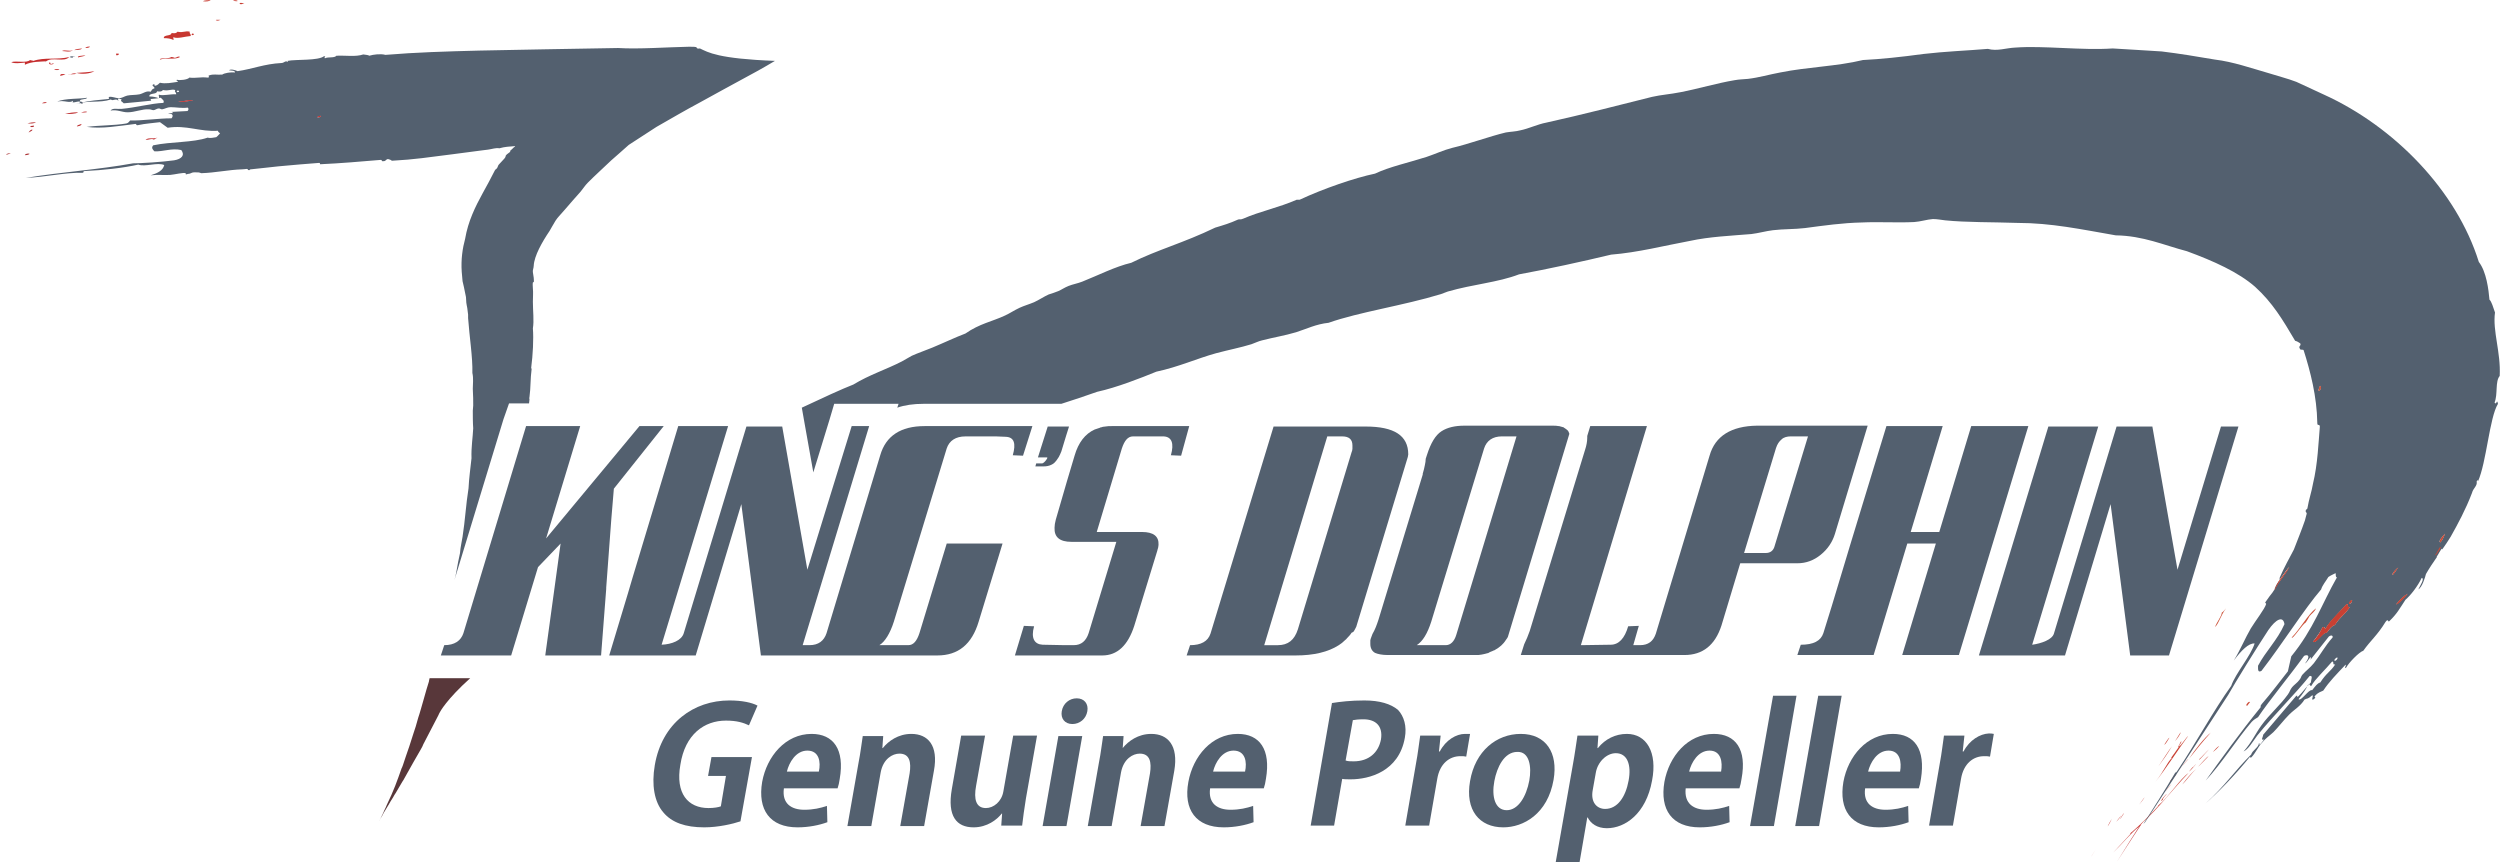 <svg width="116" height="40" viewBox="0 0 116 40" fill="none" xmlns="http://www.w3.org/2000/svg">
<path d="M8.057 1.73C8.235 1.81 8.591 1.691 8.848 1.671C8.868 1.551 8.769 1.571 8.809 1.472C8.591 1.412 8.532 1.531 8.235 1.472C8.176 1.551 8.097 1.551 7.958 1.531C7.958 1.691 7.583 1.591 7.602 1.77C7.78 1.77 7.919 1.79 8.037 1.85C8.097 1.85 7.998 1.73 8.057 1.73Z" fill="url(#paint0_linear)"/>
<path d="M8.907 1.631C9.085 1.631 8.947 1.492 8.888 1.591C8.888 1.591 8.907 1.611 8.907 1.631Z" fill="url(#paint1_linear)"/>
<path d="M113.257 25.42C113.177 25.54 113.098 25.639 113.039 25.758C113.098 25.718 113.217 25.52 113.257 25.42Z" fill="url(#paint2_linear)"/>
<path d="M106.988 28.881C107.068 28.762 107.107 28.682 107.166 28.583C107.265 28.463 107.404 28.384 107.463 28.225C107.087 28.503 106.731 29.18 106.336 29.577C106.356 29.717 106.83 28.961 106.988 28.881Z" fill="url(#paint3_linear)"/>
<path d="M104.24 32.68C104.22 32.72 104.24 32.74 104.259 32.76L104.398 32.581C104.378 32.541 104.319 32.561 104.24 32.68Z" fill="url(#paint4_linear)"/>
<path d="M101.57 35.206C101.887 34.809 102.183 34.431 102.579 33.993C102.302 34.212 101.808 34.829 101.57 35.206Z" fill="url(#paint5_linear)"/>
<path d="M101.432 35.326C101.254 35.525 100.898 36.002 101.254 35.544C101.373 35.425 101.452 35.306 101.55 35.206C101.511 35.246 101.491 35.246 101.432 35.326Z" fill="url(#paint6_linear)"/>
<path d="M102.678 34.888C102.737 34.868 102.935 34.669 102.974 34.61C102.895 34.649 102.796 34.749 102.678 34.888Z" fill="url(#paint7_linear)"/>
<path d="M100.918 34.391C100.997 34.311 101.155 34.093 101.195 33.973C101.155 33.993 101.017 34.252 100.918 34.391Z" fill="url(#paint8_linear)"/>
<path d="M102.045 35.226C101.985 35.365 102.341 34.928 102.5 34.769C102.381 34.868 102.183 35.107 102.045 35.226Z" fill="url(#paint9_linear)"/>
<path d="M101.985 35.584C102.104 35.485 102.322 35.246 102.48 35.087C102.361 35.147 102.163 35.405 101.985 35.584Z" fill="url(#paint10_linear)"/>
<path d="M100.423 34.55C100.482 34.55 100.581 34.351 100.66 34.232C100.621 34.232 100.502 34.431 100.423 34.55Z" fill="url(#paint11_linear)"/>
<path d="M100.779 34.629C100.661 34.769 100.324 35.306 100.146 35.564C100.384 35.246 100.562 34.987 100.779 34.629Z" fill="url(#paint12_linear)"/>
<path d="M101.254 36.4C101.452 36.221 101.669 35.883 101.906 35.684C101.669 35.863 101.412 36.201 101.254 36.4Z" fill="url(#paint13_linear)"/>
<path d="M100.681 36.261C100.7 36.32 100.859 36.062 100.997 35.922C100.898 35.982 100.78 36.141 100.681 36.261Z" fill="url(#paint14_linear)"/>
<path d="M100.463 36.718C100.502 36.698 100.661 36.479 100.76 36.38C100.661 36.459 100.601 36.559 100.463 36.718Z" fill="url(#paint15_linear)"/>
<path d="M100.542 36.837C100.482 36.857 100.205 37.195 100.304 37.156C100.383 37.076 100.364 37.076 100.364 37.056C100.443 36.937 100.443 36.957 100.542 36.837Z" fill="url(#paint16_linear)"/>
<path d="M99.257 37.334C99.455 37.116 99.692 36.718 99.257 37.334V37.334Z" fill="url(#paint17_linear)"/>
<path d="M98.545 37.752C98.564 37.673 98.327 38.051 98.386 37.991L98.545 37.752Z" fill="url(#paint18_linear)"/>
<path d="M97.991 37.991C97.951 38.051 97.852 38.21 97.793 38.349C97.832 38.309 97.971 38.051 97.991 37.991Z" fill="url(#paint19_linear)"/>
<path d="M97.26 39.383C97.002 39.781 96.923 39.94 97.26 39.383V39.383Z" fill="url(#paint20_linear)"/>
<path d="M102.776 29.1C102.974 28.901 103.033 28.563 103.29 28.225C103.231 28.285 103.152 28.404 103.093 28.424C103.073 28.623 102.855 28.861 102.776 29.1Z" fill="url(#paint21_linear)"/>
<path d="M101.53 34.152C101.451 34.192 101.194 34.61 101.115 34.63C101.076 34.61 101.293 34.371 101.194 34.411C101.115 34.53 101.155 34.53 101.056 34.649C101.076 34.669 101.115 34.61 101.115 34.63C100.937 34.888 100.858 35.007 100.72 35.186C100.739 35.166 100.779 35.147 100.779 35.166C100.542 35.385 100.423 35.763 100.008 36.28C100.423 35.783 101.194 34.59 101.53 34.152Z" fill="url(#paint22_linear)"/>
<path d="M101.57 35.803C101.649 35.763 102.124 35.187 101.768 35.584C101.729 35.624 101.729 35.604 101.768 35.584C101.729 35.584 101.59 35.783 101.57 35.803Z" fill="url(#paint23_linear)"/>
<path d="M98.841 38.667L98.861 38.687C98.663 38.906 98.505 39.065 98.05 39.562C98.366 39.264 98.959 38.568 99.216 38.389C99.256 38.349 99.276 38.329 99.296 38.309C99.315 38.27 99.355 38.23 99.375 38.19C99.197 38.349 99.019 38.528 98.841 38.667Z" fill="url(#paint24_linear)"/>
<path d="M99.414 38.17C100.166 37.494 100.818 36.619 101.55 35.863C101.154 36.141 100.621 36.977 100.186 37.335C100.166 37.355 100.166 37.355 100.146 37.374C100.106 37.414 100.126 37.414 100.146 37.394C99.968 37.593 99.711 37.852 99.454 38.11C99.434 38.13 99.414 38.17 99.394 38.19C99.394 38.17 99.394 38.17 99.414 38.17Z" fill="url(#paint25_linear)"/>
<path d="M98.426 37.832C98.327 37.951 98.307 37.991 98.208 38.111C98.189 38.15 98.386 37.931 98.426 37.832Z" fill="url(#paint26_linear)"/>
<path d="M98.228 39.98C98.623 39.364 99.019 38.767 99.394 38.19C99.355 38.23 99.335 38.27 99.295 38.289C98.939 38.846 98.584 39.403 98.228 39.98Z" fill="url(#paint27_linear)"/>
<path d="M115.768 14.5C115.689 14.281 115.61 13.983 115.511 13.904C115.471 13.446 115.373 12.611 115.017 12.153C113.988 8.851 111.101 5.868 107.799 4.376L106.553 3.799C106.138 3.64 105.723 3.541 105.288 3.401C104.457 3.163 103.607 2.864 102.776 2.765C101.965 2.626 101.115 2.486 100.304 2.387C99.553 2.347 98.802 2.287 98.03 2.248C96.587 2.347 94.827 2.108 93.502 2.208C93.067 2.228 92.671 2.387 92.236 2.268C91.307 2.347 90.239 2.387 89.231 2.506C88.222 2.645 87.253 2.745 86.442 2.785C85.216 3.083 83.892 3.103 82.606 3.362C82.072 3.461 81.618 3.6 81.103 3.66C80.906 3.68 80.708 3.68 80.49 3.72C79.66 3.859 78.81 4.117 77.979 4.277C77.485 4.376 77.089 4.396 76.654 4.495C75.23 4.853 73.372 5.331 71.75 5.689C71.335 5.768 70.939 5.967 70.544 6.047C70.326 6.106 70.109 6.106 69.871 6.146C69.12 6.325 68.151 6.683 67.38 6.862C66.984 6.962 66.609 7.141 66.194 7.28C65.323 7.558 64.473 7.737 63.801 8.056C62.852 8.255 61.408 8.752 60.301 9.269C60.241 9.269 60.202 9.269 60.162 9.269C59.352 9.627 58.462 9.806 57.69 10.144C57.552 10.204 57.532 10.164 57.453 10.184C57.058 10.363 56.781 10.443 56.385 10.562C54.902 11.278 53.736 11.576 52.49 12.193C51.738 12.372 50.967 12.77 50.216 13.068C50.018 13.148 49.781 13.188 49.583 13.267C49.385 13.347 49.286 13.426 49.108 13.506C49.01 13.546 48.792 13.625 48.654 13.665C48.436 13.764 48.199 13.924 47.981 14.023C47.744 14.122 47.526 14.182 47.309 14.281C47.052 14.401 46.854 14.54 46.636 14.639C46.043 14.918 45.45 15.017 44.797 15.475C44.323 15.654 43.828 15.893 43.255 16.131C42.919 16.27 42.563 16.39 42.306 16.509C42.207 16.569 41.95 16.708 41.851 16.768C41.119 17.146 40.348 17.384 39.597 17.842C39.083 18.041 38.133 18.478 37.204 18.916L37.323 19.592L37.738 21.919L38.489 19.473L38.707 18.737H39.478H40.289H41.693L41.634 18.916C41.97 18.797 42.385 18.737 42.86 18.737H45.312H47.823H47.862H49.247C49.8 18.558 50.354 18.379 50.908 18.18C51.817 17.981 52.925 17.544 53.657 17.245C54.685 17.026 55.555 16.629 56.425 16.39C57.018 16.231 57.552 16.131 58.066 15.972C58.244 15.912 58.383 15.833 58.56 15.793C59.094 15.654 59.609 15.574 60.142 15.415C60.637 15.256 61.072 15.037 61.645 14.978C63.049 14.48 65.106 14.182 66.866 13.645C66.984 13.605 67.064 13.565 67.182 13.526C68.349 13.188 69.496 13.108 70.484 12.73C71.79 12.491 73.431 12.133 74.756 11.815C76.002 11.716 77.228 11.397 78.414 11.178C79.324 10.98 80.312 10.94 81.262 10.86C81.598 10.82 81.934 10.721 82.27 10.681C82.764 10.622 83.259 10.642 83.753 10.582C84.643 10.463 85.493 10.343 86.383 10.323C87.194 10.284 88.005 10.343 88.816 10.303C89.112 10.284 89.409 10.184 89.686 10.164C89.883 10.164 90.081 10.204 90.259 10.224C91.228 10.323 92.474 10.303 93.601 10.343C95.183 10.343 96.567 10.642 98.169 10.92C99.454 10.94 100.403 11.377 101.471 11.656C102.717 12.113 103.864 12.631 104.635 13.307C105.446 14.043 105.92 14.838 106.494 15.813C106.573 15.833 106.652 15.873 106.731 15.932C106.79 16.052 106.632 16.052 106.711 16.171C106.731 16.27 106.85 16.191 106.889 16.251C107.206 17.245 107.502 18.399 107.522 19.612C107.522 19.811 107.621 19.632 107.641 19.791C107.581 20.487 107.542 21.542 107.324 22.437C107.265 22.795 107.127 23.192 107.067 23.57C107.048 23.67 106.988 23.61 106.988 23.69C106.968 23.809 107.048 23.749 107.028 23.849C107.028 23.869 106.968 24.048 106.949 24.147C106.79 24.605 106.612 25.042 106.435 25.5C106.217 25.918 105.98 26.335 105.782 26.793C105.762 26.992 105.742 27.012 105.564 27.31C105.426 27.529 105.446 27.489 105.307 27.668C105.288 27.688 105.149 27.887 105.11 27.946C105.09 28.006 105.149 27.966 105.149 28.026C105.09 28.245 104.655 28.802 104.437 29.16C104.18 29.597 103.963 30.134 103.646 30.651C104.002 30.174 104.338 29.836 104.615 29.856C104.437 30.433 103.725 31.248 103.528 31.825C102.737 32.919 101.906 34.451 101.056 35.724C100.997 35.823 100.957 35.863 100.937 35.843C100.482 36.619 99.968 37.414 99.454 38.23C99.474 38.21 99.494 38.19 99.533 38.15C100.819 36.201 101.985 34.391 103.389 32.243C103.725 31.646 104.675 30.114 105.248 29.239C105.604 28.722 105.94 28.563 105.999 28.961C105.663 29.717 105.129 30.214 104.773 30.89C104.773 31.049 104.754 31.228 104.932 31.129C105.901 29.876 106.929 28.245 107.7 27.35C107.759 27.151 107.918 26.972 108.036 26.773C108.155 26.693 108.254 26.653 108.372 26.594C108.392 26.653 108.353 26.773 108.432 26.793C107.74 28.006 107.344 29.199 106.316 30.453C106.257 30.691 106.217 30.91 106.158 31.149C105.841 31.547 105.386 32.163 104.951 32.66C104.853 32.78 104.912 32.76 104.892 32.819C103.923 34.013 103.112 35.147 102.341 36.221C103.132 35.365 103.765 34.331 104.477 33.496C104.595 33.377 104.675 33.337 104.773 33.277C105.307 32.481 106.237 31.367 106.909 30.433C107.067 30.353 107.245 30.413 106.949 30.791C107.067 30.711 107.087 30.632 107.206 30.492C107.245 30.512 107.225 30.552 107.206 30.612C107.601 30.114 107.661 30.035 108.056 29.538C108.155 29.458 108.254 29.478 108.234 29.577C107.878 29.975 107.661 30.393 107.364 30.771C107.186 30.99 107.008 31.109 106.83 31.308C106.751 31.407 106.79 31.427 106.692 31.547C106.612 31.666 106.435 31.785 106.355 31.885C106.257 32.004 106.257 32.084 106.158 32.223C105.802 32.72 105.288 33.158 104.932 33.655C104.655 34.033 104.477 34.451 104.101 34.868C104.319 34.769 104.516 34.431 104.734 34.132C105.505 33.178 106.514 32.183 107.166 31.367C107.344 31.328 107.225 31.547 107.225 31.666C106.988 31.905 106.85 32.103 106.652 32.302C106.533 32.422 106.652 32.203 106.533 32.302C106.059 32.859 105.564 33.436 105.011 34.093C105.011 34.192 104.872 34.371 105.05 34.311C104.971 34.411 104.971 34.431 104.912 34.49C104.773 34.669 104.892 34.47 104.813 34.49C104.813 34.669 104.497 34.828 104.457 35.008C103.706 35.743 103.231 36.479 102.341 37.275C102.934 36.758 103.666 36.002 104.338 35.187C104.477 35.008 104.358 35.246 104.477 35.127C104.675 34.908 104.754 34.689 104.932 34.49C105.149 34.232 105.268 34.172 105.485 33.973C105.723 33.734 105.96 33.416 106.217 33.158C106.454 32.919 106.731 32.78 106.929 32.462C107.067 32.382 107.067 32.462 107.285 32.263C107.384 32.263 107.186 32.541 107.364 32.442C107.522 32.302 107.324 32.382 107.423 32.282C107.562 32.123 107.68 32.103 107.799 32.044C108.076 31.626 108.432 31.268 108.807 30.87C108.946 30.751 108.709 31.089 108.867 30.97C108.966 30.771 109.46 30.254 109.658 30.194C109.994 29.717 110.31 29.478 110.686 28.861C110.824 28.662 110.805 28.901 110.864 28.822C111.22 28.483 111.339 28.245 111.615 27.827C111.853 27.628 112.189 27.191 112.367 26.813C112.505 26.852 112.327 27.111 112.209 27.35C112.387 27.25 112.525 26.793 112.565 26.634C112.723 26.355 112.901 26.096 113.079 25.838C113.059 25.838 113.059 25.838 113.059 25.838C113.138 25.738 113.257 25.46 113.316 25.46C113.316 25.46 113.316 25.48 113.316 25.5C113.454 25.301 113.593 25.102 113.712 24.903C114.048 24.306 114.404 23.65 114.7 22.874C114.76 22.636 114.957 22.556 114.918 22.337C114.938 22.258 114.997 22.277 114.977 22.337C115.373 21.462 115.511 19.373 115.906 18.737C115.847 18.459 115.847 18.836 115.748 18.677C115.906 18.299 115.768 17.703 115.986 17.444C116.045 16.35 115.649 15.356 115.768 14.5ZM105.525 27.389C105.564 27.131 106.019 26.574 106.217 26.295C106.059 26.653 105.703 26.992 105.525 27.389ZM107.581 18.14C107.581 18.041 107.621 17.941 107.661 17.902C107.72 18.001 107.661 18.12 107.581 18.14ZM107.661 31.666C107.522 31.706 107.443 31.825 107.285 32.024C107.127 31.964 106.771 32.561 106.652 32.442C106.87 32.163 107.008 31.964 107.087 31.785C107.206 31.686 107.186 31.885 107.245 31.825C107.403 31.527 107.918 31.049 108.214 30.691C108.333 30.731 108.194 30.85 108.353 30.831C108.135 31.169 107.957 31.208 107.661 31.666ZM108.313 30.671C108.333 30.632 108.333 30.612 108.313 30.612C108.531 30.353 108.491 30.651 108.313 30.671ZM108.333 29C108.194 29.04 108.115 29.16 107.957 29.359C107.799 29.299 107.443 29.896 107.324 29.776C107.542 29.498 107.68 29.299 107.759 29.12C107.878 29.02 107.858 29.219 107.918 29.16C108.076 28.861 108.59 28.384 108.887 28.026C109.005 28.066 108.867 28.185 109.025 28.165C108.807 28.523 108.629 28.563 108.333 29ZM109.005 28.026C109.025 27.986 109.025 27.966 109.005 27.966C109.203 27.688 109.163 27.986 109.005 28.026ZM111.002 26.673C111.022 26.554 111.2 26.395 111.279 26.335C111.2 26.415 111.062 26.673 111.002 26.673ZM111.18 28.046C111.398 27.787 111.556 27.648 111.714 27.549C111.517 27.747 111.319 27.986 111.18 28.046ZM113.237 25.162C113.099 25.142 113.356 24.863 113.454 24.764C113.375 24.903 113.375 25.003 113.237 25.162Z" fill="#53606F"/>
<path d="M28.108 27.25L28.366 24.087L28.108 27.25Z" fill="url(#paint28_linear)"/>
<path d="M19.941 31.447C19.921 31.527 19.901 31.586 19.901 31.626C19.822 31.865 19.763 32.084 19.644 32.501C19.585 32.7 19.466 33.138 19.407 33.297C19.367 33.436 19.328 33.575 19.288 33.715C19.189 33.993 19.229 33.913 18.992 34.63C18.873 34.988 18.794 35.187 18.695 35.505C18.655 35.624 18.655 35.604 18.636 35.644C18.418 36.261 18.28 36.658 17.944 37.355C17.924 37.414 17.884 37.494 17.845 37.573C17.805 37.653 17.785 37.713 17.746 37.792C17.706 37.892 17.627 38.011 17.607 38.071C17.607 38.09 17.627 38.031 17.627 38.031C17.627 38.031 17.686 37.931 17.647 37.991C17.706 37.911 17.766 37.792 17.805 37.713C17.884 37.593 17.944 37.474 18.023 37.355C18.102 37.215 18.161 37.116 18.24 36.996C18.299 36.897 18.299 36.877 18.359 36.798C18.458 36.639 18.576 36.42 18.675 36.261C18.695 36.241 18.695 36.221 18.715 36.201C19.011 35.664 19.387 35.007 19.526 34.769C19.565 34.709 19.624 34.59 19.644 34.53C19.743 34.331 19.881 34.073 20.336 33.197C20.376 33.098 20.376 33.118 20.415 33.038C20.415 33.038 20.712 32.461 21.819 31.467H20.435H19.941V31.447Z" fill="url(#paint29_linear)"/>
<path d="M23.619 18.717H24.39H24.548C24.548 18.657 24.568 18.598 24.568 18.538C24.568 18.498 24.548 18.498 24.568 18.419C24.627 18.001 24.607 17.564 24.667 17.126C24.667 17.106 24.647 17.086 24.647 17.066C24.726 16.47 24.765 15.714 24.726 15.236C24.785 14.878 24.726 14.441 24.726 14.003C24.726 13.784 24.746 13.585 24.726 13.386C24.686 12.81 24.805 13.347 24.765 12.889C24.765 12.85 24.726 12.67 24.726 12.631C24.706 12.551 24.765 12.432 24.765 12.332C24.785 11.875 25.161 11.218 25.497 10.721C25.537 10.642 25.695 10.383 25.774 10.244C25.893 10.065 25.952 10.025 26.209 9.727C26.506 9.389 26.684 9.17 26.941 8.891C27.059 8.752 27.138 8.613 27.277 8.474C27.593 8.155 27.969 7.817 28.364 7.439C28.622 7.22 28.879 6.982 29.175 6.723C29.61 6.445 30.065 6.146 30.461 5.888C31.192 5.47 31.805 5.112 32.438 4.774C33.11 4.396 33.862 3.998 35.167 3.282C35.444 3.123 35.701 2.984 35.958 2.825C33.308 2.725 32.853 2.427 32.477 2.248C32.379 2.268 32.339 2.248 32.319 2.208C32.359 2.168 32.102 2.168 31.983 2.168C30.955 2.188 29.63 2.288 28.681 2.228C26.209 2.268 24.271 2.307 22.234 2.347C20.692 2.387 19.308 2.427 17.884 2.546C17.666 2.486 17.33 2.526 17.133 2.586C17.093 2.546 16.955 2.546 16.856 2.526C16.5 2.646 16.065 2.566 15.61 2.586C15.511 2.705 15.234 2.626 15.076 2.705C14.997 2.646 15.175 2.646 15.037 2.606C14.76 2.825 13.771 2.745 13.336 2.825C13.375 2.825 13.375 2.864 13.336 2.864C13.237 2.805 13.178 2.924 13.059 2.924C12.268 2.964 11.714 3.203 11.022 3.302C10.943 3.262 10.706 3.183 10.627 3.262C10.745 3.282 10.904 3.262 10.904 3.362C10.706 3.342 10.429 3.382 10.31 3.461C10.053 3.481 9.915 3.421 9.697 3.501C9.638 3.501 9.757 3.6 9.638 3.6C9.282 3.561 9.104 3.64 8.788 3.6C8.709 3.7 8.333 3.74 8.214 3.7C8.115 3.74 8.333 3.779 8.234 3.799C7.957 3.839 7.68 3.899 7.423 3.839C7.364 3.879 7.324 3.958 7.206 3.978C7.127 3.998 7.226 3.879 7.107 3.919C7.008 3.978 7.186 4.018 7.166 4.098C7.028 4.137 7.048 4.197 6.988 4.257C6.791 4.197 6.652 4.336 6.474 4.376C6.276 4.416 6.079 4.396 5.901 4.436C5.742 4.476 5.683 4.555 5.505 4.555C5.367 4.555 5.228 4.476 5.07 4.495C4.991 4.515 5.129 4.575 5.011 4.595C4.576 4.635 4.161 4.674 3.805 4.754C3.785 4.754 3.785 4.754 3.785 4.754C3.686 4.774 3.587 4.814 3.508 4.834C4.121 4.635 4.596 4.794 5.149 4.615C5.228 4.714 5.387 4.535 5.485 4.674C5.525 4.615 5.387 4.575 5.525 4.575C5.564 4.575 5.584 4.615 5.644 4.595C5.564 4.714 5.683 4.714 5.742 4.794C6.158 4.754 6.632 4.714 6.988 4.674C7.067 4.635 6.929 4.615 7.008 4.595C7.166 4.575 7.285 4.575 7.463 4.535C7.522 4.615 7.641 4.655 7.581 4.774C7.028 4.794 6.296 4.993 5.644 5.052C5.446 5.072 5.228 4.993 5.129 5.132C5.426 5.072 5.663 5.211 5.92 5.211C6.257 5.211 6.593 5.052 6.909 5.072C7.008 5.072 7.048 5.112 7.127 5.112C7.186 5.112 7.285 5.032 7.364 5.032C7.443 5.032 7.443 5.072 7.522 5.072C7.661 5.052 7.759 4.973 7.918 4.973C8.175 4.973 8.432 5.032 8.709 4.993C8.768 5.032 8.748 5.132 8.689 5.152C8.353 5.172 8.313 5.172 7.957 5.192C7.997 5.192 8.017 5.211 8.017 5.251C7.918 5.251 7.878 5.231 7.799 5.271C8.056 5.251 8.036 5.41 7.957 5.49C7.324 5.49 6.553 5.609 6.039 5.589C5.98 5.649 5.96 5.709 5.861 5.729C5.288 5.828 4.635 5.808 4.022 5.888C4.734 5.987 5.466 5.848 6.296 5.749C6.336 5.768 6.316 5.828 6.395 5.808C6.751 5.729 7.146 5.709 7.423 5.669C7.542 5.749 7.661 5.848 7.779 5.928C8.649 5.788 9.282 6.126 10.113 6.067C10.113 6.126 10.172 6.146 10.211 6.186C10.152 6.246 10.113 6.305 10.034 6.365C9.895 6.385 9.757 6.425 9.638 6.385C8.946 6.624 7.957 6.564 7.107 6.743C7.008 6.862 7.087 6.942 7.166 7.022C7.581 7.041 7.957 6.862 8.412 6.962C8.59 7.201 8.432 7.38 8.076 7.439C7.502 7.519 6.533 7.578 6.178 7.578C4.536 7.877 2.875 7.976 1.194 8.255C2.144 8.215 3.014 7.996 3.864 8.016C3.864 7.956 3.884 7.936 3.943 7.936C4.774 7.897 5.703 7.797 6.415 7.638C6.731 7.757 7.305 7.519 7.621 7.658C7.562 7.917 7.305 8.036 6.988 8.135C7.305 8.096 7.621 8.135 7.898 8.116C8.115 8.096 8.511 7.996 8.61 8.036C8.63 8.036 8.61 8.096 8.63 8.096C8.669 8.076 8.808 8.056 8.808 8.056C8.926 8.016 8.906 7.996 9.045 7.996C9.223 7.996 9.223 7.996 9.341 8.036C9.994 8.016 10.607 7.877 11.24 7.857C11.319 7.857 11.418 7.837 11.457 7.837C11.517 7.837 11.477 7.897 11.556 7.897C11.596 7.897 11.576 7.857 11.635 7.857C11.892 7.837 12.683 7.738 12.921 7.718C13.553 7.658 14.285 7.598 14.799 7.559C14.918 7.559 14.76 7.638 14.918 7.618C15.788 7.578 16.717 7.499 17.666 7.419C17.746 7.419 17.686 7.499 17.785 7.479C17.924 7.479 17.884 7.399 18.003 7.38C18.082 7.399 18.141 7.419 18.181 7.459C19.268 7.399 19.861 7.3 20.969 7.161C21.443 7.101 21.878 7.041 22.333 6.982L22.65 6.942C22.808 6.922 23.045 6.843 23.164 6.882C23.441 6.803 23.638 6.803 23.856 6.783C23.994 6.743 23.797 6.862 23.777 6.902C23.718 6.962 23.658 7.002 23.658 7.022C23.658 7.022 23.698 7.022 23.678 7.041C23.658 7.061 23.54 7.141 23.52 7.161C23.48 7.201 23.46 7.22 23.46 7.26C23.441 7.3 23.441 7.32 23.401 7.36L23.144 7.638C23.105 7.678 23.104 7.738 23.065 7.797C23.045 7.837 22.986 7.857 22.966 7.897C22.808 8.215 22.57 8.653 22.393 8.971C22.056 9.587 21.72 10.264 21.582 11.079C21.463 11.517 21.384 12.034 21.424 12.611L21.463 13.048L21.523 13.307L21.621 13.784C21.641 14.282 21.661 14.023 21.72 14.6C21.72 14.62 21.72 14.719 21.72 14.759C21.78 15.614 21.938 16.589 21.918 17.305C21.977 17.564 21.938 17.802 21.938 18.041C21.957 18.339 21.957 18.618 21.957 18.817C21.957 18.856 21.938 19.015 21.938 19.055C21.938 19.274 21.938 19.632 21.957 19.871C21.938 20.308 21.859 20.746 21.878 21.263C21.839 21.641 21.76 22.198 21.74 22.655C21.621 23.392 21.582 24.147 21.463 24.903C21.424 25.162 21.364 25.381 21.345 25.659C21.285 25.918 21.226 26.236 21.167 26.574C21.147 26.654 21.127 26.793 21.087 26.912L23.361 19.453L23.619 18.717ZM7.384 4.396C7.324 4.396 7.423 4.515 7.364 4.555C7.245 4.515 7.127 4.476 6.929 4.476C6.909 4.297 7.285 4.396 7.285 4.237C7.423 4.257 7.502 4.257 7.562 4.177C7.858 4.237 7.918 4.117 8.135 4.177C8.076 4.277 8.175 4.257 8.175 4.376C7.918 4.356 7.562 4.456 7.384 4.396ZM8.194 4.237C8.254 4.137 8.412 4.277 8.214 4.277C8.234 4.257 8.214 4.257 8.194 4.237ZM8.274 4.694C8.511 4.734 8.748 4.615 8.966 4.655C8.788 4.674 8.412 4.774 8.274 4.694ZM14.72 5.45C14.74 5.41 14.839 5.351 14.898 5.39C14.878 5.43 14.799 5.45 14.72 5.45Z" fill="#53606F"/>
<path d="M108.985 27.966C109.005 27.966 109.005 27.986 108.985 28.026C109.163 27.986 109.203 27.688 108.985 27.966Z" fill="url(#paint30_linear)"/>
<path d="M108.985 27.966C109.005 27.966 109.005 27.986 108.985 28.026C109.163 27.986 109.203 27.688 108.985 27.966Z" fill="url(#paint31_linear)"/>
<path d="M108.886 28.026C108.57 28.384 108.076 28.841 107.917 29.16C107.858 29.239 107.858 29.02 107.759 29.12C107.68 29.299 107.562 29.518 107.324 29.776C107.463 29.896 107.819 29.299 107.957 29.359C108.115 29.14 108.194 29.04 108.333 29C108.629 28.543 108.807 28.523 109.025 28.165C108.867 28.185 109.005 28.066 108.886 28.026Z" fill="url(#paint32_linear)"/>
<path d="M108.886 28.026C108.57 28.384 108.076 28.841 107.917 29.16C107.858 29.239 107.858 29.02 107.759 29.12C107.68 29.299 107.562 29.518 107.324 29.776C107.463 29.896 107.819 29.299 107.957 29.359C108.115 29.14 108.194 29.04 108.333 29C108.629 28.543 108.807 28.523 109.025 28.165C108.867 28.185 109.005 28.066 108.886 28.026Z" fill="url(#paint33_linear)"/>
<path d="M107.581 18.14C107.66 18.12 107.72 18.001 107.66 17.902C107.621 17.941 107.601 18.021 107.581 18.14Z" fill="url(#paint34_linear)"/>
<path d="M107.581 18.14C107.66 18.12 107.72 18.001 107.66 17.902C107.621 17.941 107.601 18.021 107.581 18.14Z" fill="url(#paint35_linear)"/>
<path d="M113.237 25.162C113.375 24.983 113.375 24.903 113.454 24.764C113.355 24.863 113.118 25.142 113.237 25.162Z" fill="url(#paint36_linear)"/>
<path d="M113.237 25.162C113.375 24.983 113.375 24.903 113.454 24.764C113.355 24.863 113.118 25.142 113.237 25.162Z" fill="url(#paint37_linear)"/>
<path d="M113 25.758H113.02C113.099 25.639 113.178 25.54 113.237 25.42C113.237 25.4 113.237 25.4 113.237 25.38C113.198 25.38 113.079 25.659 113 25.758Z" fill="url(#paint38_linear)"/>
<path d="M113 25.758H113.02C113.099 25.639 113.178 25.54 113.237 25.42C113.237 25.4 113.237 25.4 113.237 25.38C113.198 25.38 113.079 25.659 113 25.758Z" fill="url(#paint39_linear)"/>
<path d="M111.003 26.673C111.062 26.673 111.181 26.435 111.28 26.335C111.201 26.375 111.042 26.554 111.003 26.673Z" fill="url(#paint40_linear)"/>
<path d="M111.003 26.673C111.062 26.673 111.181 26.435 111.28 26.335C111.201 26.375 111.042 26.554 111.003 26.673Z" fill="url(#paint41_linear)"/>
<path d="M111.181 28.046C111.319 28.006 111.537 27.767 111.715 27.549C111.556 27.648 111.378 27.787 111.181 28.046Z" fill="url(#paint42_linear)"/>
<path d="M111.181 28.046C111.319 28.006 111.537 27.767 111.715 27.549C111.556 27.648 111.378 27.787 111.181 28.046Z" fill="url(#paint43_linear)"/>
<path d="M106.237 26.295C106.039 26.574 105.584 27.111 105.545 27.389C105.703 26.992 106.059 26.653 106.237 26.295Z" fill="url(#paint44_linear)"/>
<path d="M106.237 26.295C106.039 26.574 105.584 27.111 105.545 27.389C105.703 26.992 106.059 26.653 106.237 26.295Z" fill="url(#paint45_linear)"/>
<path d="M99.296 38.289C99.316 38.25 99.355 38.23 99.395 38.19C99.415 38.17 99.434 38.13 99.454 38.11C99.434 38.13 99.415 38.15 99.375 38.19C99.355 38.21 99.316 38.25 99.296 38.289Z" fill="url(#paint46_linear)"/>
<path d="M99.296 38.289C99.316 38.25 99.355 38.23 99.395 38.19C99.415 38.17 99.434 38.13 99.454 38.11C99.434 38.13 99.415 38.15 99.375 38.19C99.355 38.21 99.316 38.25 99.296 38.289Z" fill="url(#paint47_linear)"/>
<path d="M14.721 5.45C14.8 5.43 14.859 5.43 14.899 5.39C14.839 5.351 14.741 5.41 14.721 5.45Z" fill="url(#paint48_linear)"/>
<path d="M14.721 5.45C14.8 5.43 14.859 5.43 14.899 5.39C14.839 5.351 14.741 5.41 14.721 5.45Z" fill="url(#paint49_linear)"/>
<path d="M11.339 0.159C11.26 0.159 11.22 0.119 11.122 0.139C11.102 0.239 11.28 0.179 11.339 0.159Z" fill="url(#paint50_linear)"/>
<path d="M11.023 0.04C10.983 6.44653e-05 10.825 6.44653e-05 10.825 0.04C10.884 0.04 11.023 0.08 11.023 0.04Z" fill="url(#paint51_linear)"/>
<path d="M10.232 0.915C10.173 0.935 10.034 0.895 10.015 0.935C10.074 0.975 10.173 0.955 10.232 0.915Z" fill="url(#paint52_linear)"/>
<path d="M9.421 0.06C9.599 0.08 9.718 0.06 9.777 0C9.658 0.02 9.48 0 9.421 0.06Z" fill="url(#paint53_linear)"/>
<path d="M8.274 4.694C8.413 4.774 8.789 4.674 8.967 4.654C8.769 4.615 8.512 4.734 8.274 4.694Z" fill="url(#paint54_linear)"/>
<path d="M8.274 4.694C8.413 4.774 8.789 4.674 8.967 4.654C8.769 4.615 8.512 4.734 8.274 4.694Z" fill="url(#paint55_linear)"/>
<path d="M8.115 2.685C8.056 2.665 8.016 2.645 7.937 2.645C7.858 2.745 7.384 2.665 7.423 2.765C7.72 2.665 8.135 2.785 8.353 2.645C8.274 2.586 8.214 2.665 8.115 2.685Z" fill="url(#paint56_linear)"/>
<path d="M5.505 2.486H5.387C5.387 2.526 5.387 2.566 5.406 2.566C5.505 2.566 5.525 2.526 5.505 2.486Z" fill="url(#paint57_linear)"/>
<path d="M4.378 3.302C4.062 3.361 3.825 3.361 3.548 3.381C3.785 3.461 4.2 3.421 4.378 3.302Z" fill="url(#paint58_linear)"/>
<path d="M3.449 3.441C3.508 3.441 3.508 3.421 3.528 3.401C3.449 3.401 3.37 3.401 3.291 3.441C2.974 3.441 3.291 3.461 3.449 3.441Z" fill="url(#paint59_linear)"/>
<path d="M3.528 3.402H3.55C3.55 3.381 3.528 3.381 3.528 3.402Z" fill="url(#paint60_linear)"/>
<path d="M3.963 2.228C4.062 2.228 4.141 2.208 4.18 2.168C4.141 2.148 3.983 2.168 3.963 2.228Z" fill="url(#paint61_linear)"/>
<path d="M3.766 5.231C3.845 5.211 4.003 5.231 4.042 5.192C3.963 5.152 3.825 5.192 3.766 5.231Z" fill="url(#paint62_linear)"/>
<path d="M3.627 2.665C3.726 2.626 3.885 2.626 3.964 2.566C3.845 2.586 3.548 2.586 3.627 2.665Z" fill="url(#paint63_linear)"/>
<path d="M3.449 2.327C3.588 2.307 3.746 2.327 3.805 2.248C3.687 2.267 3.528 2.267 3.449 2.327Z" fill="url(#paint64_linear)"/>
<path d="M3.567 5.868C3.646 5.848 3.765 5.848 3.785 5.749C3.706 5.788 3.587 5.788 3.567 5.868Z" fill="url(#paint65_linear)"/>
<path d="M3.627 5.211C3.389 5.211 3.231 5.231 3.014 5.291C3.192 5.291 3.528 5.291 3.627 5.211Z" fill="url(#paint66_linear)"/>
<path d="M3.39 2.327C3.232 2.407 3.014 2.287 2.876 2.367C3.014 2.367 3.232 2.446 3.39 2.327Z" fill="url(#paint67_linear)"/>
<path d="M2.797 3.521C2.876 3.501 2.975 3.481 3.034 3.441C2.935 3.441 2.777 3.401 2.797 3.521Z" fill="url(#paint68_linear)"/>
<path d="M2.52 3.242C2.618 3.242 2.697 3.282 2.757 3.202C2.697 3.222 2.539 3.183 2.52 3.242Z" fill="url(#paint69_linear)"/>
<path d="M2.282 2.904C2.243 3.023 2.46 3.003 2.5 2.944C2.421 2.924 2.421 2.984 2.341 2.964C2.341 2.924 2.341 2.884 2.282 2.904Z" fill="url(#paint70_linear)"/>
<path d="M1.946 4.794C2.362 4.794 2.085 4.674 1.946 4.794V4.794Z" fill="url(#paint71_linear)"/>
<path d="M1.274 5.729C1.433 5.729 1.551 5.749 1.67 5.669C1.591 5.669 1.354 5.689 1.274 5.729Z" fill="url(#paint72_linear)"/>
<path d="M1.571 5.828L1.412 5.848C1.373 5.927 1.63 5.907 1.571 5.828Z" fill="url(#paint73_linear)"/>
<path d="M1.155 7.2C1.234 7.2 1.333 7.181 1.373 7.141C1.313 7.101 1.155 7.141 1.155 7.2Z" fill="url(#paint74_linear)"/>
<path d="M0.503 7.101C0.167 7.141 0.265 7.24 0.503 7.101V7.101Z" fill="url(#paint75_linear)"/>
<path d="M7.147 6.484C7.167 6.444 7.246 6.425 7.306 6.385C7.088 6.464 6.91 6.365 6.752 6.484C6.89 6.504 7.049 6.405 7.147 6.484Z" fill="url(#paint76_linear)"/>
<path d="M3.706 4.674C3.726 4.575 4.003 4.634 4.042 4.535C3.746 4.595 2.994 4.555 2.658 4.714C3.014 4.634 3.212 4.813 3.39 4.674C3.39 4.714 3.37 4.734 3.37 4.754C3.509 4.754 3.588 4.694 3.726 4.714C3.726 4.734 3.686 4.754 3.686 4.793C3.766 4.774 3.766 4.813 3.805 4.813H3.825C3.864 4.674 3.706 4.754 3.706 4.674Z" fill="#53606F"/>
<path d="M3.826 4.774C3.805 4.774 3.805 4.774 3.805 4.774C3.805 4.794 3.826 4.794 3.826 4.774Z" fill="url(#paint77_linear)"/>
<path d="M3.826 4.774C3.805 4.774 3.805 4.774 3.805 4.774C3.805 4.794 3.826 4.794 3.826 4.774Z" fill="#53606F"/>
<path d="M3.39 2.645C3.37 2.645 3.35 2.626 3.39 2.626C3.666 2.606 3.271 2.586 3.231 2.645C3.271 2.665 3.39 2.705 3.39 2.645Z" fill="#53606F"/>
<path d="M1.155 3.004C1.472 2.844 1.907 2.864 2.144 2.844C2.421 2.626 2.974 2.904 3.212 2.646C2.658 2.785 2.065 2.646 1.551 2.825C1.511 2.805 1.432 2.805 1.393 2.785C1.234 2.944 0.74 2.805 0.522 2.884C0.661 2.964 0.957 2.924 1.155 2.904V3.004Z" fill="url(#paint78_linear)"/>
<path d="M2.124 2.884L2.144 2.864C2.124 2.864 2.085 2.864 2.124 2.884Z" fill="#53606F"/>
<path d="M1.333 6.146C1.392 6.106 1.471 6.087 1.511 6.027C1.452 5.967 1.313 6.146 1.333 6.146Z" fill="url(#paint79_linear)"/>
<path d="M33.684 33.436C34.199 33.436 34.495 33.535 34.752 33.655L35.148 32.74C34.891 32.601 34.436 32.501 33.843 32.501C32.201 32.501 30.718 33.535 30.382 35.505C30.224 36.42 30.362 37.215 30.777 37.693C31.173 38.17 31.806 38.389 32.676 38.389C33.328 38.389 34.001 38.23 34.357 38.11L34.891 35.127H33.012L32.854 36.002H33.684L33.447 37.414C33.348 37.454 33.131 37.494 32.874 37.494C31.924 37.494 31.331 36.818 31.569 35.485C31.786 34.073 32.676 33.436 33.684 33.436Z" fill="#53606F"/>
<path d="M37.658 34.053C36.452 34.053 35.582 35.087 35.364 36.281C35.147 37.573 35.72 38.389 37.006 38.389C37.52 38.389 38.014 38.289 38.39 38.15L38.37 37.394C38.074 37.494 37.737 37.573 37.322 37.573C36.729 37.573 36.274 37.295 36.373 36.579H38.864C38.904 36.459 38.944 36.3 38.963 36.141C39.201 34.769 38.667 34.053 37.658 34.053ZM37.994 35.803H36.511C36.61 35.385 36.927 34.828 37.461 34.828C38.014 34.828 38.093 35.365 37.994 35.803Z" fill="#53606F"/>
<path d="M42.286 34.053C41.673 34.053 41.219 34.391 40.962 34.709H40.942L40.981 34.152H40.032C39.973 34.51 39.933 34.908 39.834 35.405L39.32 38.329H40.428L40.863 35.843C40.981 35.206 41.416 34.968 41.733 34.968C42.207 34.968 42.286 35.365 42.207 35.883L41.772 38.329H42.88L43.334 35.763C43.552 34.59 43.058 34.053 42.286 34.053Z" fill="#53606F"/>
<path d="M46.557 36.718C46.478 37.196 46.102 37.494 45.746 37.494C45.291 37.494 45.173 37.096 45.291 36.459L45.707 34.132H44.599L44.164 36.619C43.947 37.872 44.382 38.389 45.173 38.389C45.806 38.389 46.26 38.031 46.478 37.752H46.498L46.458 38.309H47.427C47.467 37.951 47.526 37.534 47.605 37.036L48.119 34.132H47.012L46.557 36.718Z" fill="#53606F"/>
<path d="M49.958 32.402C49.622 32.402 49.326 32.641 49.266 32.999C49.207 33.337 49.405 33.595 49.761 33.595C50.097 33.595 50.393 33.357 50.453 32.999C50.512 32.66 50.314 32.402 49.958 32.402Z" fill="#53606F"/>
<path d="M48.377 38.329H49.484L50.216 34.152H49.109L48.377 38.329Z" fill="#53606F"/>
<path d="M53.419 34.053C52.806 34.053 52.351 34.391 52.094 34.709L52.134 34.152H51.184C51.125 34.51 51.086 34.908 50.987 35.405L50.473 38.329H51.58L52.015 35.843C52.134 35.206 52.569 34.968 52.885 34.968C53.36 34.968 53.439 35.365 53.36 35.883L52.925 38.329H54.032L54.487 35.763C54.685 34.59 54.19 34.053 53.419 34.053Z" fill="#53606F"/>
<path d="M57.434 34.053C56.228 34.053 55.358 35.087 55.14 36.281C54.903 37.573 55.496 38.389 56.781 38.389C57.295 38.389 57.79 38.289 58.166 38.15L58.146 37.394C57.849 37.494 57.513 37.573 57.098 37.573C56.505 37.573 56.05 37.295 56.149 36.579H58.64C58.68 36.459 58.719 36.3 58.739 36.141C58.976 34.769 58.443 34.053 57.434 34.053ZM57.77 35.803H56.287C56.386 35.385 56.702 34.828 57.236 34.828C57.79 34.828 57.869 35.365 57.77 35.803Z" fill="#53606F"/>
<path d="M63.306 32.501C62.673 32.501 62.179 32.561 61.803 32.621L60.815 38.309H61.902L62.278 36.141C62.377 36.161 62.515 36.161 62.673 36.161C63.524 36.161 64.908 35.803 65.185 34.232C65.284 33.695 65.145 33.237 64.868 32.939C64.532 32.66 64.018 32.501 63.306 32.501ZM64.077 34.311C63.959 34.928 63.504 35.326 62.812 35.326C62.654 35.326 62.535 35.326 62.436 35.286L62.772 33.416C62.871 33.396 63.029 33.376 63.267 33.376C63.84 33.376 64.176 33.695 64.077 34.311Z" fill="#53606F"/>
<path d="M67.974 34.053C67.578 34.053 67.084 34.331 66.807 34.868H66.767L66.846 34.132H65.897C65.838 34.51 65.798 34.928 65.699 35.445L65.205 38.309H66.312L66.688 36.141C66.807 35.425 67.262 35.087 67.756 35.087C67.875 35.087 67.954 35.087 68.033 35.107L68.211 34.053C68.151 34.053 68.092 34.053 67.974 34.053Z" fill="#53606F"/>
<path d="M70.564 34.053C69.437 34.053 68.448 34.848 68.211 36.241C67.973 37.593 68.646 38.389 69.753 38.389C70.682 38.389 71.81 37.772 72.086 36.181C72.304 34.928 71.731 34.053 70.564 34.053ZM70.959 36.221C70.821 36.957 70.445 37.593 69.911 37.593C69.377 37.593 69.199 36.977 69.338 36.241C69.456 35.604 69.793 34.888 70.406 34.888C70.959 34.868 71.078 35.564 70.959 36.221Z" fill="#53606F"/>
<path d="M75.488 34.053C74.954 34.053 74.479 34.291 74.143 34.709H74.123L74.163 34.132H73.194C73.135 34.51 73.075 34.968 72.977 35.505L72.186 40H73.293L73.649 37.931H73.669C73.807 38.21 74.104 38.429 74.558 38.429C75.409 38.429 76.378 37.752 76.655 36.221C76.912 34.908 76.397 34.053 75.488 34.053ZM75.567 36.221C75.429 36.977 75.053 37.534 74.479 37.534C74.104 37.534 73.787 37.235 73.906 36.639L74.044 35.863C74.123 35.365 74.539 34.948 74.974 34.948C75.508 34.948 75.705 35.485 75.567 36.221Z" fill="#53606F"/>
<path d="M79.522 34.053C78.315 34.053 77.445 35.087 77.228 36.281C77.01 37.573 77.584 38.389 78.869 38.389C79.383 38.389 79.877 38.289 80.253 38.15L80.233 37.394C79.937 37.494 79.601 37.573 79.185 37.573C78.592 37.573 78.137 37.295 78.216 36.579H80.708C80.748 36.459 80.787 36.3 80.807 36.141C81.064 34.769 80.53 34.053 79.522 34.053ZM79.858 35.803H78.375C78.474 35.385 78.79 34.828 79.324 34.828C79.858 34.828 79.937 35.365 79.858 35.803Z" fill="#53606F"/>
<path d="M82.27 32.282L81.202 38.329H82.309L83.358 32.282H82.27Z" fill="#53606F"/>
<path d="M83.298 38.329H84.405L85.453 32.282H84.366L83.298 38.329Z" fill="#53606F"/>
<path d="M87.827 34.053C86.621 34.053 85.751 35.087 85.533 36.281C85.316 37.573 85.889 38.389 87.175 38.389C87.689 38.389 88.183 38.289 88.559 38.15L88.539 37.394C88.243 37.494 87.906 37.573 87.491 37.573C86.898 37.573 86.443 37.295 86.542 36.579H89.033C89.073 36.459 89.112 36.3 89.132 36.141C89.35 34.769 88.836 34.053 87.827 34.053ZM88.163 35.803H86.68C86.779 35.385 87.096 34.828 87.629 34.828C88.163 34.828 88.243 35.365 88.163 35.803Z" fill="#53606F"/>
<path d="M91.109 34.868H91.07L91.149 34.132H90.2C90.141 34.51 90.101 34.928 90.002 35.445L89.508 38.309H90.615L90.991 36.141C91.11 35.425 91.564 35.087 92.059 35.087C92.177 35.087 92.257 35.087 92.336 35.107L92.513 34.053C92.434 34.033 92.375 34.033 92.276 34.033C91.881 34.053 91.386 34.331 91.109 34.868Z" fill="#53606F"/>
<path d="M62.812 29.299C62.852 29.239 62.891 29.16 62.931 29.08L65.323 21.203C65.323 21.164 65.343 21.124 65.343 21.084C65.343 20.209 64.691 19.791 63.366 19.791H59.094L56.168 29.398C56.049 29.756 55.733 29.936 55.219 29.936L55.06 30.413H60.123C60.953 30.413 61.626 30.254 62.12 29.936C62.219 29.876 62.318 29.796 62.417 29.697C62.436 29.677 62.476 29.657 62.496 29.617C62.575 29.538 62.654 29.458 62.713 29.359C62.773 29.339 62.792 29.319 62.812 29.299ZM60.222 29.2C60.063 29.697 59.767 29.936 59.292 29.936H58.66L61.586 20.249H62.278C62.595 20.249 62.753 20.388 62.753 20.666C62.753 20.726 62.753 20.766 62.753 20.826C62.753 20.885 62.733 20.925 62.713 20.985L60.222 29.2Z" fill="#53606F"/>
<path d="M63.682 29.418L63.623 29.577C63.603 29.637 63.583 29.677 63.583 29.716C63.583 29.756 63.583 29.816 63.583 29.875C63.583 30.074 63.662 30.214 63.8 30.293C63.939 30.353 64.137 30.393 64.394 30.393H68.467C68.566 30.393 68.665 30.393 68.744 30.373C68.784 30.373 68.803 30.353 68.843 30.353C68.902 30.333 68.962 30.333 69.001 30.313C69.041 30.313 69.08 30.293 69.1 30.273C69.14 30.253 69.179 30.234 69.239 30.214C69.278 30.194 69.318 30.174 69.337 30.174C69.377 30.154 69.397 30.134 69.436 30.114C69.515 30.074 69.575 30.015 69.654 29.955C69.674 29.935 69.693 29.915 69.713 29.895C69.753 29.856 69.792 29.816 69.832 29.756C69.852 29.736 69.852 29.716 69.871 29.697C69.911 29.637 69.95 29.597 69.97 29.537L72.818 20.129C72.798 20.07 72.778 20.01 72.739 19.97C72.699 19.93 72.64 19.89 72.58 19.851C72.58 19.851 72.561 19.851 72.561 19.831C72.501 19.811 72.422 19.791 72.343 19.771C72.323 19.771 72.323 19.771 72.304 19.771C72.225 19.751 72.126 19.751 72.007 19.751H67.953C67.518 19.751 67.162 19.831 66.885 20.01C66.609 20.189 66.391 20.547 66.213 21.104L66.154 21.283C66.154 21.382 66.134 21.482 66.114 21.581C66.094 21.701 66.055 21.84 66.015 21.979V21.999V22.019L63.959 28.762C63.88 29 63.8 29.219 63.682 29.418ZM66.411 28.841L68.863 20.805C68.981 20.447 69.258 20.248 69.693 20.248H70.366L67.577 29.438C67.479 29.776 67.301 29.935 67.083 29.935H65.738C66.015 29.756 66.233 29.398 66.411 28.841Z" fill="#53606F"/>
<path d="M79.324 21.144L76.832 29.398C76.713 29.756 76.476 29.935 76.1 29.935H75.804H75.784L76.041 29.04L75.547 29.06C75.388 29.617 75.112 29.915 74.736 29.915L73.411 29.935H73.352L76.417 19.771H73.787L73.648 20.229C73.648 20.248 73.648 20.288 73.648 20.308C73.648 20.487 73.609 20.686 73.549 20.865L70.979 29.279C70.9 29.498 70.82 29.697 70.722 29.895L70.564 30.393H75.566H75.645H78.157C79.007 30.393 79.581 29.935 79.877 29.02L80.747 26.136H83.397C83.812 26.136 84.168 25.997 84.485 25.738C84.801 25.48 85.019 25.162 85.137 24.784L86.66 19.751H84.821H81.519C80.332 19.771 79.581 20.229 79.324 21.144ZM82.665 20.388C82.764 20.288 82.922 20.248 83.1 20.248H83.891L82.329 25.38C82.27 25.559 82.132 25.659 81.934 25.659H80.925L82.408 20.785C82.468 20.607 82.547 20.487 82.665 20.388Z" fill="#53606F"/>
<path d="M98.841 30.413H100.641L103.864 19.791H103.053L101.036 26.435L99.87 19.791H98.209L95.302 29.398C95.222 29.677 94.728 29.856 94.293 29.916L97.358 19.791H95.044L91.821 30.413H93.759H94.115H95.816L97.932 23.392L98.841 30.413Z" fill="#53606F"/>
<path d="M48.417 21.641C48.555 21.641 48.674 21.621 48.792 21.561C48.891 21.522 48.99 21.422 49.089 21.263C49.109 21.243 49.109 21.223 49.129 21.203C49.148 21.164 49.168 21.124 49.188 21.084C49.208 21.044 49.227 20.985 49.247 20.945L49.465 20.229L49.603 19.791H49.406H48.99H48.614L48.16 21.223H48.377H48.535H48.595C48.595 21.243 48.595 21.283 48.555 21.323C48.535 21.363 48.496 21.402 48.456 21.442C48.417 21.482 48.377 21.502 48.357 21.502H48.081L48.041 21.641H48.417Z" fill="#53606F"/>
<path d="M87.53 19.771L85.85 25.281L84.999 28.105L84.604 29.378C84.485 29.736 84.149 29.916 83.556 29.916L83.397 30.393H84.327H86.937L88.499 25.221H89.824L88.262 30.393H90.892L94.115 19.771H91.465L89.982 24.684H88.657L90.141 19.771H87.53Z" fill="#53606F"/>
<path d="M28.365 24.087L28.483 22.675L30.797 19.771H30.402H29.67L25.339 24.983L26.921 19.771H24.41L21.503 29.378C21.384 29.736 21.088 29.935 20.613 29.935L20.455 30.413H23.718L24.964 26.315L26.012 25.221L25.3 30.413H27.198H27.89L28.128 27.33V27.27L28.365 24.087Z" fill="#53606F"/>
<path d="M42.9 19.771C41.792 19.771 41.1 20.229 40.843 21.124L38.352 29.378C38.233 29.736 37.976 29.935 37.561 29.935H37.244L40.329 19.771H39.518L37.462 26.435L36.295 19.791H34.634L31.727 29.378C31.628 29.716 31.173 29.896 30.699 29.915L33.784 19.771H32.103H31.47L29.354 26.793L29.137 27.529L28.267 30.413H28.919H30.462H30.58H32.281L34.397 23.391L35.306 30.413H36.928H37.106H43.493C44.462 30.413 45.095 29.896 45.411 28.841L46.518 25.221H43.928L42.662 29.378C42.544 29.736 42.386 29.935 42.148 29.935H40.804C41.061 29.776 41.298 29.398 41.476 28.841L43.928 20.806C44.047 20.448 44.343 20.249 44.798 20.249H46.222L46.677 20.268C47.052 20.288 47.151 20.567 46.993 21.124L47.468 21.144L47.903 19.771H45.352H42.9V19.771Z" fill="#53606F"/>
<path d="M48.99 24.107C48.951 24.247 48.931 24.386 48.931 24.485C48.911 24.923 49.168 25.142 49.722 25.142H51.798L50.513 29.378C50.394 29.736 50.177 29.935 49.821 29.935H49.386L48.377 29.915C48.001 29.896 47.824 29.617 47.982 29.06L47.507 29.04L47.092 30.413H51.146C51.838 30.413 52.332 29.955 52.629 29.04L53.697 25.559C53.716 25.5 53.716 25.46 53.736 25.42C53.736 25.38 53.756 25.341 53.756 25.281C53.776 24.883 53.519 24.684 52.985 24.684H50.889L52.055 20.806C52.174 20.448 52.332 20.249 52.569 20.249H53.993C54.369 20.268 54.487 20.567 54.329 21.124L54.804 21.144L55.18 19.771H51.581C51.482 19.771 51.383 19.771 51.284 19.791C51.205 19.791 51.146 19.811 51.086 19.831C51.066 19.831 51.047 19.831 51.027 19.851C50.948 19.871 50.869 19.91 50.79 19.93C50.355 20.129 50.038 20.527 49.86 21.144L49.504 22.337L48.99 24.107Z" fill="#53606F"/>
<defs>
<linearGradient id="paint0_linear" x1="0.663" y1="17.937" x2="11.007" y2="-7.249" gradientUnits="userSpaceOnUse">
<stop stop-color="#58373A"/>
<stop offset="0.5" stop-color="#C52B2D"/>
<stop offset="1" stop-color="#CB5138"/>
</linearGradient>
<linearGradient id="paint1_linear" x1="1.159" y1="18.266" x2="11.57" y2="-7.085" gradientUnits="userSpaceOnUse">
<stop stop-color="#58373A"/>
<stop offset="0.5" stop-color="#C52B2D"/>
<stop offset="1" stop-color="#CB5138"/>
</linearGradient>
<linearGradient id="paint2_linear" x1="98.488" y1="57.036" x2="108.814" y2="31.893" gradientUnits="userSpaceOnUse">
<stop stop-color="#58373A"/>
<stop offset="0.5" stop-color="#C52B2D"/>
<stop offset="1" stop-color="#CB5138"/>
</linearGradient>
<linearGradient id="paint3_linear" x1="94.556" y1="55.376" x2="104.866" y2="30.27" gradientUnits="userSpaceOnUse">
<stop stop-color="#58373A"/>
<stop offset="0.5" stop-color="#C52B2D"/>
<stop offset="1" stop-color="#CB5138"/>
</linearGradient>
<linearGradient id="paint4_linear" x1="93.804" y1="55.181" x2="104.158" y2="29.967" gradientUnits="userSpaceOnUse">
<stop stop-color="#58373A"/>
<stop offset="0.5" stop-color="#C52B2D"/>
<stop offset="1" stop-color="#CB5138"/>
</linearGradient>
<linearGradient id="paint5_linear" x1="92.739" y1="54.618" x2="103.045" y2="29.524" gradientUnits="userSpaceOnUse">
<stop stop-color="#58373A"/>
<stop offset="0.5" stop-color="#C52B2D"/>
<stop offset="1" stop-color="#CB5138"/>
</linearGradient>
<linearGradient id="paint6_linear" x1="92.453" y1="54.545" x2="102.778" y2="29.405" gradientUnits="userSpaceOnUse">
<stop stop-color="#58373A"/>
<stop offset="0.5" stop-color="#C52B2D"/>
<stop offset="1" stop-color="#CB5138"/>
</linearGradient>
<linearGradient id="paint7_linear" x1="93.49" y1="54.772" x2="103.73" y2="29.839" gradientUnits="userSpaceOnUse">
<stop stop-color="#58373A"/>
<stop offset="0.5" stop-color="#C52B2D"/>
<stop offset="1" stop-color="#CB5138"/>
</linearGradient>
<linearGradient id="paint8_linear" x1="91.771" y1="54.12" x2="102.03" y2="29.137" gradientUnits="userSpaceOnUse">
<stop stop-color="#58373A"/>
<stop offset="0.5" stop-color="#C52B2D"/>
<stop offset="1" stop-color="#CB5138"/>
</linearGradient>
<linearGradient id="paint9_linear" x1="93.044" y1="54.811" x2="103.38" y2="29.645" gradientUnits="userSpaceOnUse">
<stop stop-color="#58373A"/>
<stop offset="0.5" stop-color="#C52B2D"/>
<stop offset="1" stop-color="#CB5138"/>
</linearGradient>
<linearGradient id="paint10_linear" x1="93.155" y1="54.814" x2="103.472" y2="29.692" gradientUnits="userSpaceOnUse">
<stop stop-color="#58373A"/>
<stop offset="0.5" stop-color="#C52B2D"/>
<stop offset="1" stop-color="#CB5138"/>
</linearGradient>
<linearGradient id="paint11_linear" x1="91.35" y1="54.137" x2="101.693" y2="28.954" gradientUnits="userSpaceOnUse">
<stop stop-color="#58373A"/>
<stop offset="0.5" stop-color="#C52B2D"/>
<stop offset="1" stop-color="#CB5138"/>
</linearGradient>
<linearGradient id="paint12_linear" x1="91.593" y1="54.135" x2="101.891" y2="29.06" gradientUnits="userSpaceOnUse">
<stop stop-color="#58373A"/>
<stop offset="0.5" stop-color="#C52B2D"/>
<stop offset="1" stop-color="#CB5138"/>
</linearGradient>
<linearGradient id="paint13_linear" x1="92.878" y1="54.712" x2="103.2" y2="29.577" gradientUnits="userSpaceOnUse">
<stop stop-color="#58373A"/>
<stop offset="0.5" stop-color="#C52B2D"/>
<stop offset="1" stop-color="#CB5138"/>
</linearGradient>
<linearGradient id="paint14_linear" x1="92.295" y1="54.41" x2="102.587" y2="29.348" gradientUnits="userSpaceOnUse">
<stop stop-color="#58373A"/>
<stop offset="0.5" stop-color="#C52B2D"/>
<stop offset="1" stop-color="#CB5138"/>
</linearGradient>
<linearGradient id="paint15_linear" x1="92.307" y1="54.38" x2="102.583" y2="29.359" gradientUnits="userSpaceOnUse">
<stop stop-color="#58373A"/>
<stop offset="0.5" stop-color="#C52B2D"/>
<stop offset="1" stop-color="#CB5138"/>
</linearGradient>
<linearGradient id="paint16_linear" x1="92.306" y1="54.385" x2="102.583" y2="29.361" gradientUnits="userSpaceOnUse">
<stop stop-color="#58373A"/>
<stop offset="0.5" stop-color="#C52B2D"/>
<stop offset="1" stop-color="#CB5138"/>
</linearGradient>
<linearGradient id="paint17_linear" x1="91.479" y1="54.125" x2="101.796" y2="29.005" gradientUnits="userSpaceOnUse">
<stop stop-color="#58373A"/>
<stop offset="0.5" stop-color="#C52B2D"/>
<stop offset="1" stop-color="#CB5138"/>
</linearGradient>
<linearGradient id="paint18_linear" x1="90.963" y1="53.969" x2="101.309" y2="28.778" gradientUnits="userSpaceOnUse">
<stop stop-color="#58373A"/>
<stop offset="0.5" stop-color="#C52B2D"/>
<stop offset="1" stop-color="#CB5138"/>
</linearGradient>
<linearGradient id="paint19_linear" x1="90.66" y1="53.693" x2="100.923" y2="28.706" gradientUnits="userSpaceOnUse">
<stop stop-color="#58373A"/>
<stop offset="0.5" stop-color="#C52B2D"/>
<stop offset="1" stop-color="#CB5138"/>
</linearGradient>
<linearGradient id="paint20_linear" x1="90.568" y1="53.694" x2="100.85" y2="28.659" gradientUnits="userSpaceOnUse">
<stop stop-color="#58373A"/>
<stop offset="0.5" stop-color="#C52B2D"/>
<stop offset="1" stop-color="#CB5138"/>
</linearGradient>
<linearGradient id="paint21_linear" x1="91.218" y1="54.011" x2="101.528" y2="28.91" gradientUnits="userSpaceOnUse">
<stop stop-color="#58373A"/>
<stop offset="0.5" stop-color="#C52B2D"/>
<stop offset="1" stop-color="#CB5138"/>
</linearGradient>
<linearGradient id="paint22_linear" x1="91.893" y1="54.264" x2="102.194" y2="29.182" gradientUnits="userSpaceOnUse">
<stop stop-color="#58373A"/>
<stop offset="0.5" stop-color="#C52B2D"/>
<stop offset="1" stop-color="#CB5138"/>
</linearGradient>
<linearGradient id="paint23_linear" x1="92.857" y1="54.679" x2="103.168" y2="29.57" gradientUnits="userSpaceOnUse">
<stop stop-color="#58373A"/>
<stop offset="0.5" stop-color="#C52B2D"/>
<stop offset="1" stop-color="#CB5138"/>
</linearGradient>
<linearGradient id="paint24_linear" x1="91.589" y1="54.156" x2="101.899" y2="29.052" gradientUnits="userSpaceOnUse">
<stop stop-color="#58373A"/>
<stop offset="0.5" stop-color="#C52B2D"/>
<stop offset="1" stop-color="#CB5138"/>
</linearGradient>
<linearGradient id="paint25_linear" x1="92.334" y1="54.462" x2="102.644" y2="29.357" gradientUnits="userSpaceOnUse">
<stop stop-color="#58373A"/>
<stop offset="0.5" stop-color="#C52B2D"/>
<stop offset="1" stop-color="#CB5138"/>
</linearGradient>
<linearGradient id="paint26_linear" x1="90.884" y1="53.94" x2="101.232" y2="28.743" gradientUnits="userSpaceOnUse">
<stop stop-color="#58373A"/>
<stop offset="0.5" stop-color="#C52B2D"/>
<stop offset="1" stop-color="#CB5138"/>
</linearGradient>
<linearGradient id="paint27_linear" x1="90.6" y1="56.683" x2="106.434" y2="18.129" gradientUnits="userSpaceOnUse">
<stop stop-color="#58373A"/>
<stop offset="0.5" stop-color="#C52B2D"/>
<stop offset="1" stop-color="#CB5138"/>
</linearGradient>
<linearGradient id="paint28_linear" x1="26.042" y1="30.373" x2="41.919" y2="-8.287" gradientUnits="userSpaceOnUse">
<stop stop-color="#58373A"/>
<stop offset="0.5" stop-color="#C52B2D"/>
<stop offset="1" stop-color="#CB5138"/>
</linearGradient>
<linearGradient id="paint29_linear" x1="22.127" y1="28.766" x2="38.004" y2="-9.895" gradientUnits="userSpaceOnUse">
<stop stop-color="#58373A"/>
<stop offset="0.5" stop-color="#C52B2D"/>
<stop offset="1" stop-color="#CB5138"/>
</linearGradient>
<linearGradient id="paint30_linear" x1="96.028" y1="55.914" x2="106.321" y2="30.855" gradientUnits="userSpaceOnUse">
<stop stop-color="#58373A"/>
<stop offset="0.5" stop-color="#C52B2D"/>
<stop offset="1" stop-color="#CB5138"/>
</linearGradient>
<linearGradient id="paint31_linear" x1="94.861" y1="58.421" x2="110.696" y2="19.87" gradientUnits="userSpaceOnUse">
<stop stop-color="#58373A"/>
<stop offset="0.5" stop-color="#C52B2D"/>
<stop offset="1" stop-color="#CB5138"/>
</linearGradient>
<linearGradient id="paint32_linear" x1="95.642" y1="55.854" x2="105.964" y2="30.721" gradientUnits="userSpaceOnUse">
<stop stop-color="#58373A"/>
<stop offset="0.5" stop-color="#C52B2D"/>
<stop offset="1" stop-color="#CB5138"/>
</linearGradient>
<linearGradient id="paint33_linear" x1="94.5" y1="58.304" x2="110.347" y2="19.719" gradientUnits="userSpaceOnUse">
<stop stop-color="#58373A"/>
<stop offset="0.5" stop-color="#C52B2D"/>
<stop offset="1" stop-color="#CB5138"/>
</linearGradient>
<linearGradient id="paint34_linear" x1="90.851" y1="54.044" x2="101.199" y2="28.839" gradientUnits="userSpaceOnUse">
<stop stop-color="#58373A"/>
<stop offset="0.5" stop-color="#C52B2D"/>
<stop offset="1" stop-color="#CB5138"/>
</linearGradient>
<linearGradient id="paint35_linear" x1="89.78" y1="56.342" x2="105.604" y2="17.799" gradientUnits="userSpaceOnUse">
<stop stop-color="#58373A"/>
<stop offset="0.5" stop-color="#C52B2D"/>
<stop offset="1" stop-color="#CB5138"/>
</linearGradient>
<linearGradient id="paint36_linear" x1="98.461" y1="56.859" x2="108.742" y2="31.828" gradientUnits="userSpaceOnUse">
<stop stop-color="#58373A"/>
<stop offset="0.5" stop-color="#C52B2D"/>
<stop offset="1" stop-color="#CB5138"/>
</linearGradient>
<linearGradient id="paint37_linear" x1="97.265" y1="59.427" x2="113.109" y2="20.851" gradientUnits="userSpaceOnUse">
<stop stop-color="#58373A"/>
<stop offset="0.5" stop-color="#C52B2D"/>
<stop offset="1" stop-color="#CB5138"/>
</linearGradient>
<linearGradient id="paint38_linear" x1="98.485" y1="57.012" x2="108.805" y2="31.884" gradientUnits="userSpaceOnUse">
<stop stop-color="#58373A"/>
<stop offset="0.5" stop-color="#C52B2D"/>
<stop offset="1" stop-color="#CB5138"/>
</linearGradient>
<linearGradient id="paint39_linear" x1="97.35" y1="59.448" x2="113.188" y2="20.884" gradientUnits="userSpaceOnUse">
<stop stop-color="#58373A"/>
<stop offset="0.5" stop-color="#C52B2D"/>
<stop offset="1" stop-color="#CB5138"/>
</linearGradient>
<linearGradient id="paint40_linear" x1="97.137" y1="56.57" x2="107.489" y2="31.364" gradientUnits="userSpaceOnUse">
<stop stop-color="#58373A"/>
<stop offset="0.5" stop-color="#C52B2D"/>
<stop offset="1" stop-color="#CB5138"/>
</linearGradient>
<linearGradient id="paint41_linear" x1="96.047" y1="58.91" x2="111.882" y2="20.352" gradientUnits="userSpaceOnUse">
<stop stop-color="#58373A"/>
<stop offset="0.5" stop-color="#C52B2D"/>
<stop offset="1" stop-color="#CB5138"/>
</linearGradient>
<linearGradient id="paint42_linear" x1="97.93" y1="56.79" x2="108.251" y2="31.657" gradientUnits="userSpaceOnUse">
<stop stop-color="#58373A"/>
<stop offset="0.5" stop-color="#C52B2D"/>
<stop offset="1" stop-color="#CB5138"/>
</linearGradient>
<linearGradient id="paint43_linear" x1="96.789" y1="59.237" x2="112.636" y2="20.653" gradientUnits="userSpaceOnUse">
<stop stop-color="#58373A"/>
<stop offset="0.5" stop-color="#C52B2D"/>
<stop offset="1" stop-color="#CB5138"/>
</linearGradient>
<linearGradient id="paint44_linear" x1="92.89" y1="54.708" x2="103.204" y2="29.596" gradientUnits="userSpaceOnUse">
<stop stop-color="#58373A"/>
<stop offset="0.5" stop-color="#C52B2D"/>
<stop offset="1" stop-color="#CB5138"/>
</linearGradient>
<linearGradient id="paint45_linear" x1="91.749" y1="57.158" x2="107.584" y2="18.601" gradientUnits="userSpaceOnUse">
<stop stop-color="#58373A"/>
<stop offset="0.5" stop-color="#C52B2D"/>
<stop offset="1" stop-color="#CB5138"/>
</linearGradient>
<linearGradient id="paint46_linear" x1="91.878" y1="54.274" x2="102.187" y2="29.171" gradientUnits="userSpaceOnUse">
<stop stop-color="#58373A"/>
<stop offset="0.5" stop-color="#C52B2D"/>
<stop offset="1" stop-color="#CB5138"/>
</linearGradient>
<linearGradient id="paint47_linear" x1="90.725" y1="56.749" x2="106.569" y2="18.17" gradientUnits="userSpaceOnUse">
<stop stop-color="#58373A"/>
<stop offset="0.5" stop-color="#C52B2D"/>
<stop offset="1" stop-color="#CB5138"/>
</linearGradient>
<linearGradient id="paint48_linear" x1="6.8" y1="22.637" x2="22.69" y2="-16.053" gradientUnits="userSpaceOnUse">
<stop stop-color="#58373A"/>
<stop offset="0.5" stop-color="#C52B2D"/>
<stop offset="1" stop-color="#CB5138"/>
</linearGradient>
<linearGradient id="paint49_linear" x1="7.776" y1="20.543" x2="18.129" y2="-4.667" gradientUnits="userSpaceOnUse">
<stop stop-color="#58373A"/>
<stop offset="0.5" stop-color="#C52B2D"/>
<stop offset="1" stop-color="#CB5138"/>
</linearGradient>
<linearGradient id="paint50_linear" x1="2.531" y1="18.816" x2="12.926" y2="-6.494" gradientUnits="userSpaceOnUse">
<stop stop-color="#58373A"/>
<stop offset="0.5" stop-color="#C52B2D"/>
<stop offset="1" stop-color="#CB5138"/>
</linearGradient>
<linearGradient id="paint51_linear" x1="2.374" y1="18.394" x2="12.601" y2="-6.509" gradientUnits="userSpaceOnUse">
<stop stop-color="#58373A"/>
<stop offset="0.5" stop-color="#C52B2D"/>
<stop offset="1" stop-color="#CB5138"/>
</linearGradient>
<linearGradient id="paint52_linear" x1="1.897" y1="18.574" x2="12.305" y2="-6.769" gradientUnits="userSpaceOnUse">
<stop stop-color="#58373A"/>
<stop offset="0.5" stop-color="#C52B2D"/>
<stop offset="1" stop-color="#CB5138"/>
</linearGradient>
<linearGradient id="paint53_linear" x1="1.139" y1="18.201" x2="11.512" y2="-7.057" gradientUnits="userSpaceOnUse">
<stop stop-color="#58373A"/>
<stop offset="0.5" stop-color="#C52B2D"/>
<stop offset="1" stop-color="#CB5138"/>
</linearGradient>
<linearGradient id="paint54_linear" x1="1.289" y1="20.417" x2="17.205" y2="-18.337" gradientUnits="userSpaceOnUse">
<stop stop-color="#58373A"/>
<stop offset="0.5" stop-color="#C52B2D"/>
<stop offset="1" stop-color="#CB5138"/>
</linearGradient>
<linearGradient id="paint55_linear" x1="2.168" y1="18.53" x2="12.508" y2="-6.646" gradientUnits="userSpaceOnUse">
<stop stop-color="#58373A"/>
<stop offset="0.5" stop-color="#C52B2D"/>
<stop offset="1" stop-color="#CB5138"/>
</linearGradient>
<linearGradient id="paint56_linear" x1="0.742" y1="18.05" x2="11.134" y2="-7.255" gradientUnits="userSpaceOnUse">
<stop stop-color="#58373A"/>
<stop offset="0.5" stop-color="#C52B2D"/>
<stop offset="1" stop-color="#CB5138"/>
</linearGradient>
<linearGradient id="paint57_linear" x1="-1.288" y1="16.972" x2="8.958" y2="-7.977" gradientUnits="userSpaceOnUse">
<stop stop-color="#58373A"/>
<stop offset="0.5" stop-color="#C52B2D"/>
<stop offset="1" stop-color="#CB5138"/>
</linearGradient>
<linearGradient id="paint58_linear" x1="-2.244" y1="16.668" x2="8.053" y2="-8.407" gradientUnits="userSpaceOnUse">
<stop stop-color="#58373A"/>
<stop offset="0.5" stop-color="#C52B2D"/>
<stop offset="1" stop-color="#CB5138"/>
</linearGradient>
<linearGradient id="paint59_linear" x1="-2.822" y1="16.645" x2="7.617" y2="-8.773" gradientUnits="userSpaceOnUse">
<stop stop-color="#58373A"/>
<stop offset="0.5" stop-color="#C52B2D"/>
<stop offset="1" stop-color="#CB5138"/>
</linearGradient>
<linearGradient id="paint60_linear" x1="-2.718" y1="16.383" x2="7.229" y2="-8.643" gradientUnits="userSpaceOnUse">
<stop stop-color="#58373A"/>
<stop offset="0.5" stop-color="#C52B2D"/>
<stop offset="1" stop-color="#CB5138"/>
</linearGradient>
<linearGradient id="paint61_linear" x1="-2.668" y1="16.654" x2="7.727" y2="-8.657" gradientUnits="userSpaceOnUse">
<stop stop-color="#58373A"/>
<stop offset="0.5" stop-color="#C52B2D"/>
<stop offset="1" stop-color="#CB5138"/>
</linearGradient>
<linearGradient id="paint62_linear" x1="-1.643" y1="17.126" x2="8.81" y2="-8.327" gradientUnits="userSpaceOnUse">
<stop stop-color="#58373A"/>
<stop offset="0.5" stop-color="#C52B2D"/>
<stop offset="1" stop-color="#CB5138"/>
</linearGradient>
<linearGradient id="paint63_linear" x1="-2.755" y1="16.657" x2="7.668" y2="-8.72" gradientUnits="userSpaceOnUse">
<stop stop-color="#58373A"/>
<stop offset="0.5" stop-color="#C52B2D"/>
<stop offset="1" stop-color="#CB5138"/>
</linearGradient>
<linearGradient id="paint64_linear" x1="-2.937" y1="16.382" x2="7.359" y2="-8.688" gradientUnits="userSpaceOnUse">
<stop stop-color="#58373A"/>
<stop offset="0.5" stop-color="#C52B2D"/>
<stop offset="1" stop-color="#CB5138"/>
</linearGradient>
<linearGradient id="paint65_linear" x1="-1.585" y1="17.11" x2="8.849" y2="-8.293" gradientUnits="userSpaceOnUse">
<stop stop-color="#58373A"/>
<stop offset="0.5" stop-color="#C52B2D"/>
<stop offset="1" stop-color="#CB5138"/>
</linearGradient>
<linearGradient id="paint66_linear" x1="-2.068" y1="16.824" x2="8.292" y2="-8.401" gradientUnits="userSpaceOnUse">
<stop stop-color="#58373A"/>
<stop offset="0.5" stop-color="#C52B2D"/>
<stop offset="1" stop-color="#CB5138"/>
</linearGradient>
<linearGradient id="paint67_linear" x1="-3.462" y1="16.498" x2="7.04" y2="-9.073" gradientUnits="userSpaceOnUse">
<stop stop-color="#58373A"/>
<stop offset="0.5" stop-color="#C52B2D"/>
<stop offset="1" stop-color="#CB5138"/>
</linearGradient>
<linearGradient id="paint68_linear" x1="-2.994" y1="16.157" x2="7.165" y2="-8.578" gradientUnits="userSpaceOnUse">
<stop stop-color="#58373A"/>
<stop offset="0.5" stop-color="#C52B2D"/>
<stop offset="1" stop-color="#CB5138"/>
</linearGradient>
<linearGradient id="paint69_linear" x1="-3.336" y1="16.066" x2="6.856" y2="-8.752" gradientUnits="userSpaceOnUse">
<stop stop-color="#58373A"/>
<stop offset="0.5" stop-color="#C52B2D"/>
<stop offset="1" stop-color="#CB5138"/>
</linearGradient>
<linearGradient id="paint70_linear" x1="-3.862" y1="16.324" x2="6.644" y2="-9.256" gradientUnits="userSpaceOnUse">
<stop stop-color="#58373A"/>
<stop offset="0.5" stop-color="#C52B2D"/>
<stop offset="1" stop-color="#CB5138"/>
</linearGradient>
<linearGradient id="paint71_linear" x1="-3.339" y1="16.354" x2="7.057" y2="-8.959" gradientUnits="userSpaceOnUse">
<stop stop-color="#58373A"/>
<stop offset="0.5" stop-color="#C52B2D"/>
<stop offset="1" stop-color="#CB5138"/>
</linearGradient>
<linearGradient id="paint72_linear" x1="-3.431" y1="16.222" x2="6.897" y2="-8.927" gradientUnits="userSpaceOnUse">
<stop stop-color="#58373A"/>
<stop offset="0.5" stop-color="#C52B2D"/>
<stop offset="1" stop-color="#CB5138"/>
</linearGradient>
<linearGradient id="paint73_linear" x1="-3.31" y1="16.177" x2="6.939" y2="-8.778" gradientUnits="userSpaceOnUse">
<stop stop-color="#58373A"/>
<stop offset="0.5" stop-color="#C52B2D"/>
<stop offset="1" stop-color="#CB5138"/>
</linearGradient>
<linearGradient id="paint74_linear" x1="-3.027" y1="16.341" x2="7.262" y2="-8.711" gradientUnits="userSpaceOnUse">
<stop stop-color="#58373A"/>
<stop offset="0.5" stop-color="#C52B2D"/>
<stop offset="1" stop-color="#CB5138"/>
</linearGradient>
<linearGradient id="paint75_linear" x1="-3.805" y1="16.156" x2="6.61" y2="-9.203" gradientUnits="userSpaceOnUse">
<stop stop-color="#58373A"/>
<stop offset="0.5" stop-color="#C52B2D"/>
<stop offset="1" stop-color="#CB5138"/>
</linearGradient>
<linearGradient id="paint76_linear" x1="1.49" y1="18.331" x2="11.893" y2="-6.999" gradientUnits="userSpaceOnUse">
<stop stop-color="#58373A"/>
<stop offset="0.5" stop-color="#C52B2D"/>
<stop offset="1" stop-color="#CB5138"/>
</linearGradient>
<linearGradient id="paint77_linear" x1="-3.146" y1="19.247" x2="12.918" y2="-21.168" gradientUnits="userSpaceOnUse">
<stop stop-color="#58373A"/>
<stop offset="0.5" stop-color="#C52B2D"/>
<stop offset="1" stop-color="#CB5138"/>
</linearGradient>
<linearGradient id="paint78_linear" x1="-4.285" y1="15.974" x2="6.102" y2="-9.319" gradientUnits="userSpaceOnUse">
<stop stop-color="#58373A"/>
<stop offset="0.5" stop-color="#C52B2D"/>
<stop offset="1" stop-color="#CB5138"/>
</linearGradient>
<linearGradient id="paint79_linear" x1="-3.369" y1="16.372" x2="7.065" y2="-9.033" gradientUnits="userSpaceOnUse">
<stop stop-color="#58373A"/>
<stop offset="0.5" stop-color="#C52B2D"/>
<stop offset="1" stop-color="#CB5138"/>
</linearGradient>
</defs>
</svg>
